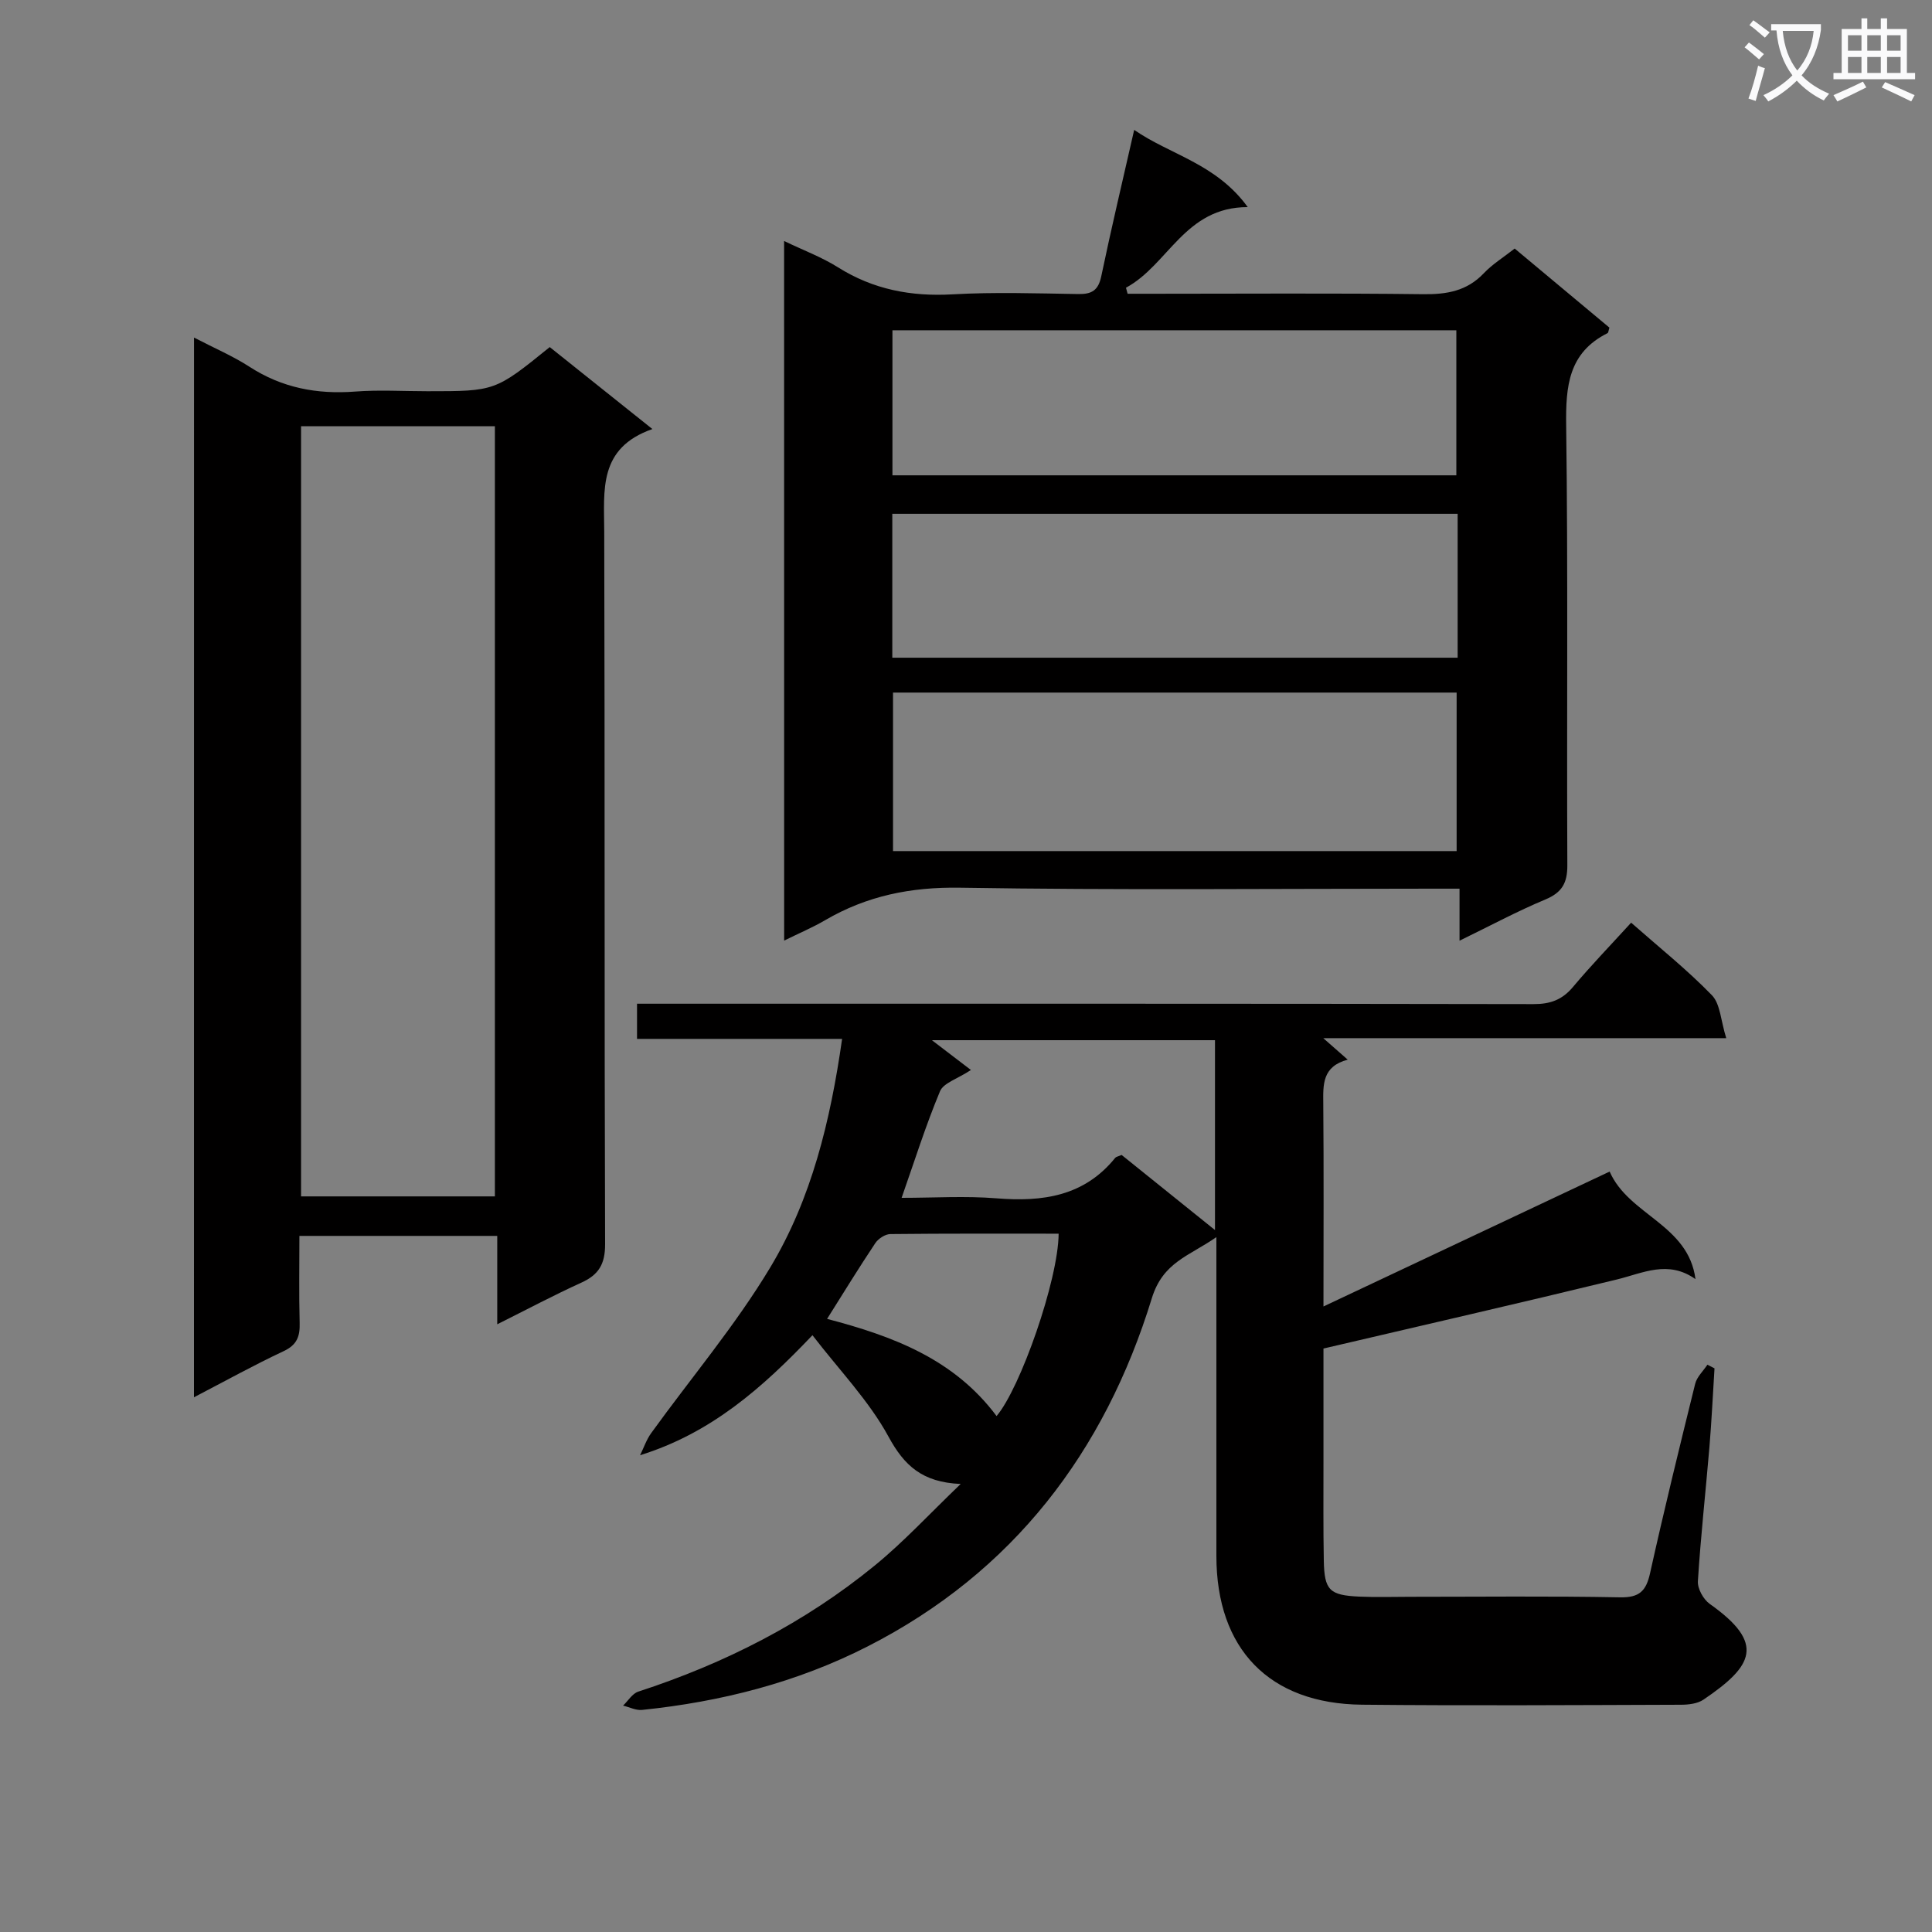 <svg enable-background="new 0 0 400 400" viewBox="0 0 400 400" xmlns="http://www.w3.org/2000/svg"><rect x="0" y="0" width="400" height="400" fill="#808080" stroke="none"/><path d="m362.1 8.8c1.1.8 2.1 1.6 3.1 2.4l-1 1.1c-1.3-1.1-2.3-2-3-2.5zm1.9 4.8c.5.2.9.4 1.4.5-.6 2.3-1.3 4.5-1.9 6.8l-1.5-.5c.8-2.1 1.4-4.3 2-6.8zm-1-9.4c1.3.9 2.4 1.8 3.4 2.5l-1 1.1c-1.4-1.2-2.4-2.1-3.2-2.6zm3.7 2.2v-1.4h10.3v1.2c-.5 3.6-1.8 6.8-4 9.4 1.5 1.6 3.4 2.8 5.7 3.8-.3.4-.7.8-1.1 1.4-2.3-1.1-4.1-2.5-5.6-4.1-1.6 1.6-3.6 3.1-5.9 4.3-.3-.5-.7-.9-1-1.3 2.4-1.1 4.4-2.5 6-4.1-1.9-2.5-3-5.6-3.3-9.3h-1.1zm8.8 0h-6.4c.3 3.3 1.3 6 3 8.2 2-2.3 3.1-5.1 3.4-8.2z" fill="#fafafb"/><path d="m385.3 3.8h1.3v2.2h2.8v-2.2h1.3v2.2h4.1v9.1h1.7v1.3h-16.9v-1.3h1.7v-9.1h4.1v-2.2zm.4 13.1.7 1.2c-1.8.9-3.8 1.9-6 2.9-.2-.4-.5-.8-.8-1.3 2.3-1 4.3-1.9 6.1-2.8zm-3.1-6.4h2.8v-3.2h-2.8zm0 4.6h2.8v-3.3h-2.8zm4-4.6h2.8v-3.2h-2.8zm0 4.6h2.8v-3.3h-2.8zm3.7 1.9c2.1.9 4.1 1.8 6.1 2.7l-.7 1.3c-2.2-1.1-4.2-2-6.1-2.9zm3.2-9.7h-2.8v3.2h2.8zm-2.8 7.8h2.8v-3.3h-2.8z" fill="#fafafb"/><g fill="#010000"><path d="m337.71 191.03c5.9 5.2 11.64 9.78 16.72 15.02 1.75 1.81 1.83 5.24 2.97 8.89-28.22 0-55.2 0-83.43 0 2.22 1.95 3.38 2.97 5.06 4.45-5.29 1.41-5.1 5.16-5.06 9.08.12 13.81.04 27.62.04 42.02 19.97-9.41 39.46-18.6 59.25-27.93 3.95 9.05 16.3 10.93 17.77 22.27-5.68-4.02-10.86-1.25-16.26.07-19.97 4.86-40 9.44-60.76 14.3 0 7.34-.01 15.62 0 23.91.01 6.66-.06 13.33.07 19.99.11 6.13 1.16 7.18 7.33 7.46 3.49.16 7 .04 10.5.04 14.5 0 29-.17 43.49.11 4.01.08 5.41-1.29 6.23-5.01 2.91-13.11 6.11-26.17 9.34-39.21.36-1.43 1.66-2.63 2.53-3.94l1.47.75c-.34 5.43-.6 10.87-1.05 16.29-.78 9.26-1.81 18.51-2.39 27.78-.1 1.54 1.14 3.77 2.45 4.7 11.62 8.21 8.97 12.86-1.29 19.82-1.25.85-3.13 1.06-4.71 1.06-22 .07-43.99.21-65.99-.01-19.23-.19-30.14-11.55-30.15-30.79 0-19.83 0-39.66 0-59.49 0-1.79 0-3.57 0-6.53-5.65 3.95-11.05 5.13-13.37 12.67-9.77 31.8-28.72 56.72-58.85 72.08-14.63 7.46-30.37 11.46-46.69 13.14-1.27.13-2.62-.58-3.93-.89 1.04-.99 1.91-2.49 3.13-2.89 17.89-5.83 34.44-14.22 49.02-26.15 6-4.91 11.3-10.67 17.75-16.85-7.99-.34-11.69-3.82-14.94-9.79-4.05-7.45-10.19-13.77-15.75-21.01-10.47 11-21 20.27-35.69 24.85.76-1.53 1.31-3.21 2.3-4.58 8.25-11.43 17.44-22.29 24.67-34.33 8.52-14.19 12.43-30.28 14.86-47.29-14.37 0-28.28 0-42.46 0 0-2.61 0-4.67 0-7.28h6.14c59.82 0 119.64-.03 179.46.08 3.47.01 5.94-.88 8.17-3.54 3.73-4.45 7.78-8.64 12.05-13.32zm-105.49 48.09c6.34 5.1 12.55 10.1 19.33 15.55 0-13.84 0-26.44 0-39.31-19.79 0-39.31 0-58.61 0 2.59 1.98 5.29 4.05 8.08 6.17-2.82 1.86-5.68 2.68-6.4 4.4-2.97 7.11-5.29 14.5-7.95 22.07 6.7 0 13.22-.42 19.66.1 9.54.77 18.13-.42 24.57-8.39.18-.22.58-.27 1.32-.59zm-25.89 54.06c4.9-5.74 12.78-28.15 12.85-37.76-11.61 0-23.22-.05-34.84.08-1.07.01-2.5.95-3.12 1.88-3.37 5.05-6.55 10.23-9.98 15.68 13.63 3.58 26.26 8.29 35.09 20.12z"/><path d="m162.34 49.9c4.02 1.93 7.79 3.33 11.13 5.43 7.34 4.62 15.17 6.1 23.77 5.61 8.64-.49 17.33-.2 25.99-.06 2.8.05 4.16-.75 4.77-3.66 2.09-10 4.46-19.95 6.82-30.33 7.37 5.13 16.99 6.97 23.51 15.99-13.05-.02-16.41 11.94-25.21 16.69.11.42.23.83.34 1.25h5.16c18.67 0 37.33-.14 56 .09 4.91.06 9.08-.64 12.59-4.34 1.79-1.89 4.09-3.3 6.39-5.11 6.71 5.6 13.2 11.02 19.61 16.37-.19.59-.2 1.04-.38 1.14-8.12 4.06-8.68 11.02-8.57 19.15.4 30.33.1 60.66.24 90.99.02 3.7-1.09 5.67-4.55 7.12-5.81 2.42-11.37 5.42-17.77 8.53 0-3.78 0-6.97 0-10.77-2.35 0-4.13 0-5.9 0-32.5 0-65 .33-97.49-.2-10.19-.17-19.31 1.67-27.98 6.74-2.55 1.49-5.3 2.65-8.46 4.21-.01-48.46-.01-96.34-.01-144.84zm22.55 93.49v32.82h116.69c0-11.12 0-21.87 0-32.82-38.96 0-77.57 0-116.69 0zm-.12-44.98h116.75c0-10.32 0-20.21 0-30.03-39.13 0-77.86 0-116.75 0zm117.02 7.97c-39.29 0-78.14 0-117.05 0v29.79h117.05c0-10.07 0-19.71 0-29.79z"/><path d="m40.17 69.89c4.21 2.19 8.04 3.82 11.49 6.05 6.73 4.36 13.96 5.73 21.85 5.13 4.97-.38 9.99-.07 14.99-.07 14.02 0 14.02 0 25.32-9.14 6.73 5.37 13.55 10.82 21.25 16.97-11.25 3.94-9.99 12.68-9.97 21.27.14 49.16.01 98.33.18 147.49.01 4.14-1.32 6.33-4.92 7.97-5.7 2.59-11.23 5.53-17.41 8.62 0-6.35 0-12.1 0-18.3-13.77 0-27.13 0-40.96 0 0 6.07-.11 12.03.05 17.99.08 2.76-.51 4.55-3.29 5.86-6.13 2.87-12.05 6.16-18.59 9.56.01-73.33.01-146.03.01-219.4zm22.16 18.36v159.45h40.13c0-53.29 0-106.28 0-159.45-13.48 0-26.59 0-40.13 0z"/></g></svg>